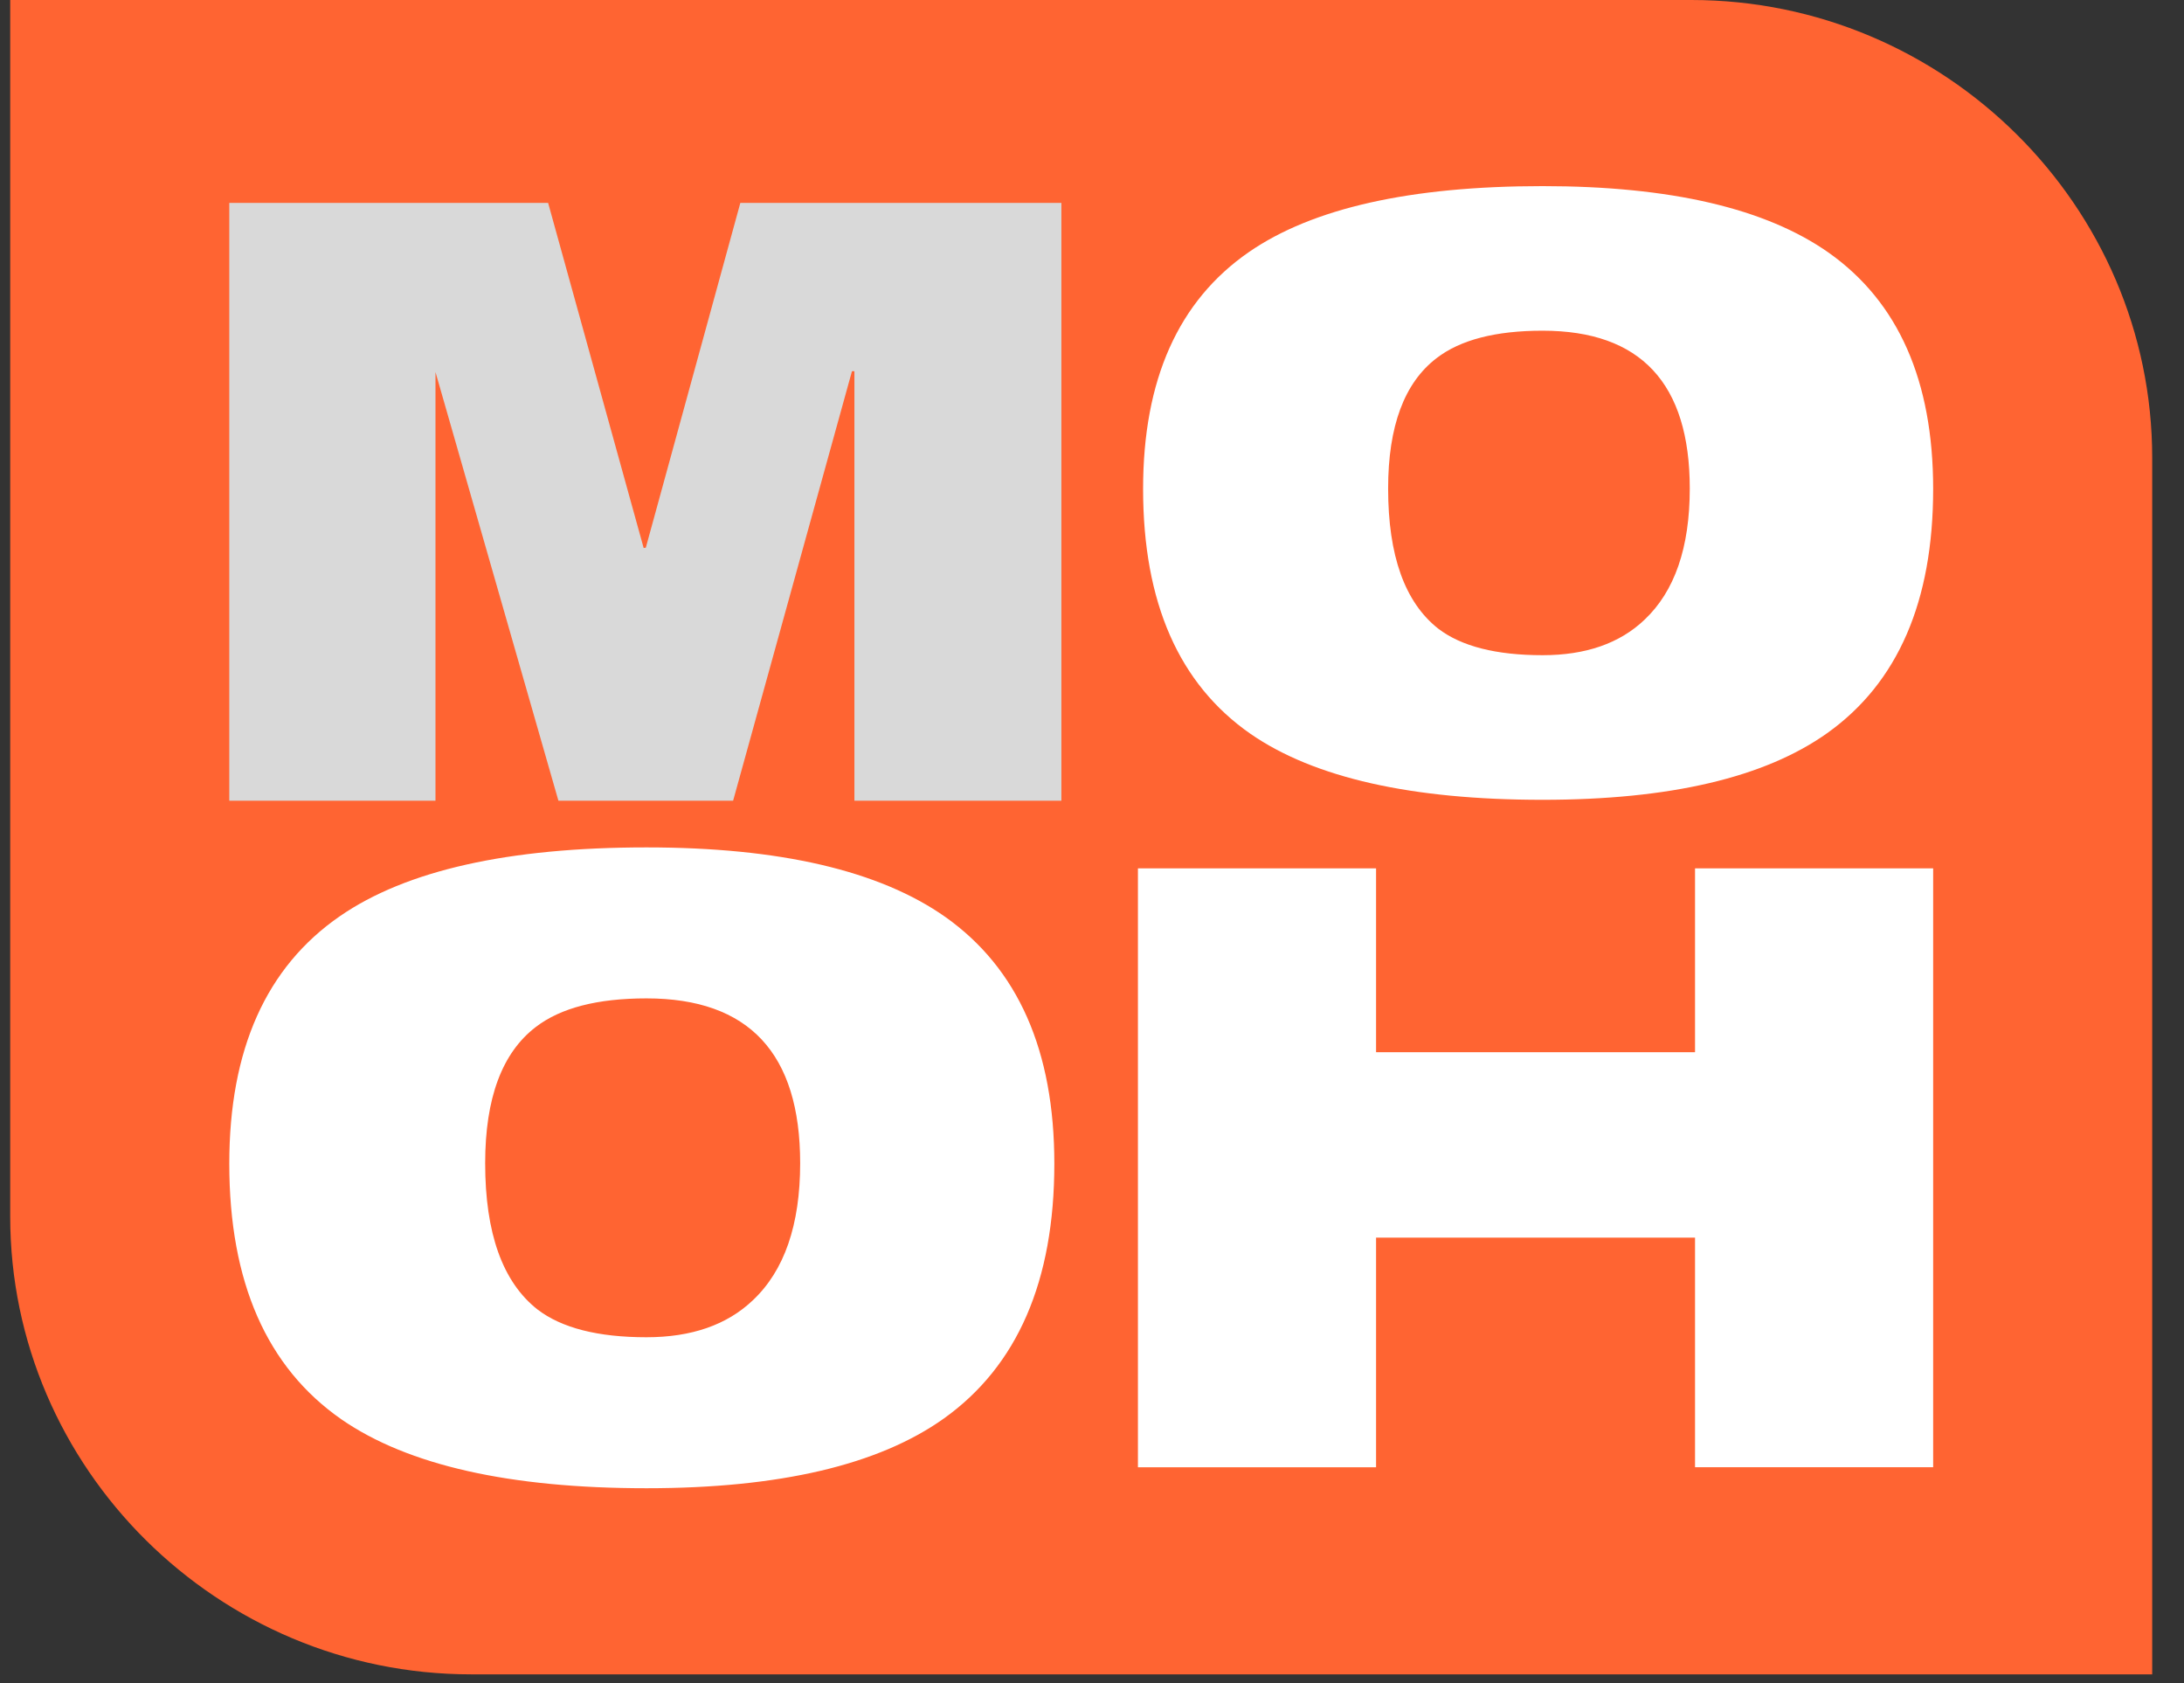 <svg width="61" height="47" viewBox="0 0 61 47" fill="none" xmlns="http://www.w3.org/2000/svg">
<rect x="0" y="0" width="61" height="47" fill="#333333" stroke="none"/>
<path d="M60.112 27.565V12.784C60.112 5.753 54.319 0 47.239 0H0.285V33.969C0.285 41 6.078 46.753 13.159 46.753H60.112V27.565V27.565Z" fill="#FF6432"/>
<path d="M29.645 22.359H23.864V10.365H23.796L20.476 22.359H15.597L12.163 10.388H12.163V22.359H6.404V5.665H15.309L17.978 15.302L18.038 15.292L20.678 5.665H29.645V22.359Z" fill="#D9D9D9"/>
<path d="M53.994 40.97H47.343V34.559H38.434V40.971H31.783V24.247H38.434V29.381H47.343V24.247H53.994L53.994 40.97ZM22.349 32.48C22.349 29.412 20.918 27.878 18.056 27.878C16.688 27.878 15.658 28.144 14.966 28.676C14.023 29.396 13.551 30.664 13.551 32.48C13.551 34.437 14.038 35.798 15.013 36.565C15.689 37.082 16.703 37.34 18.056 37.34C19.314 37.34 20.304 36.996 21.028 36.307C21.908 35.478 22.349 34.202 22.349 32.48ZM29.448 32.492C29.448 35.771 28.418 38.144 26.358 39.612C24.534 40.908 21.767 41.556 18.056 41.556C14.235 41.556 11.396 40.916 9.541 39.636C7.45 38.183 6.404 35.802 6.404 32.492C6.404 29.307 7.434 27.003 9.494 25.582C11.349 24.302 14.203 23.662 18.056 23.662C21.782 23.662 24.566 24.31 26.406 25.606C28.434 27.043 29.448 29.338 29.448 32.492ZM47.196 13.641C47.196 10.703 45.825 9.234 43.085 9.234C41.775 9.234 40.788 9.489 40.126 9.999C39.222 10.688 38.771 11.903 38.771 13.641C38.771 15.515 39.237 16.819 40.171 17.554C40.818 18.049 41.79 18.295 43.085 18.295C44.289 18.295 45.238 17.966 45.931 17.306C46.774 16.512 47.196 15.291 47.196 13.641ZM53.994 13.653C53.994 16.793 53.008 19.066 51.035 20.471C49.288 21.713 46.638 22.333 43.084 22.333C39.426 22.333 36.708 21.72 34.931 20.494C32.928 19.103 31.927 16.823 31.927 13.653C31.927 10.603 32.913 8.397 34.886 7.036C36.662 5.811 39.396 5.197 43.085 5.197C46.654 5.197 49.319 5.818 51.081 7.059C53.023 8.435 53.994 10.633 53.994 13.653" fill="white"/>
</svg>
